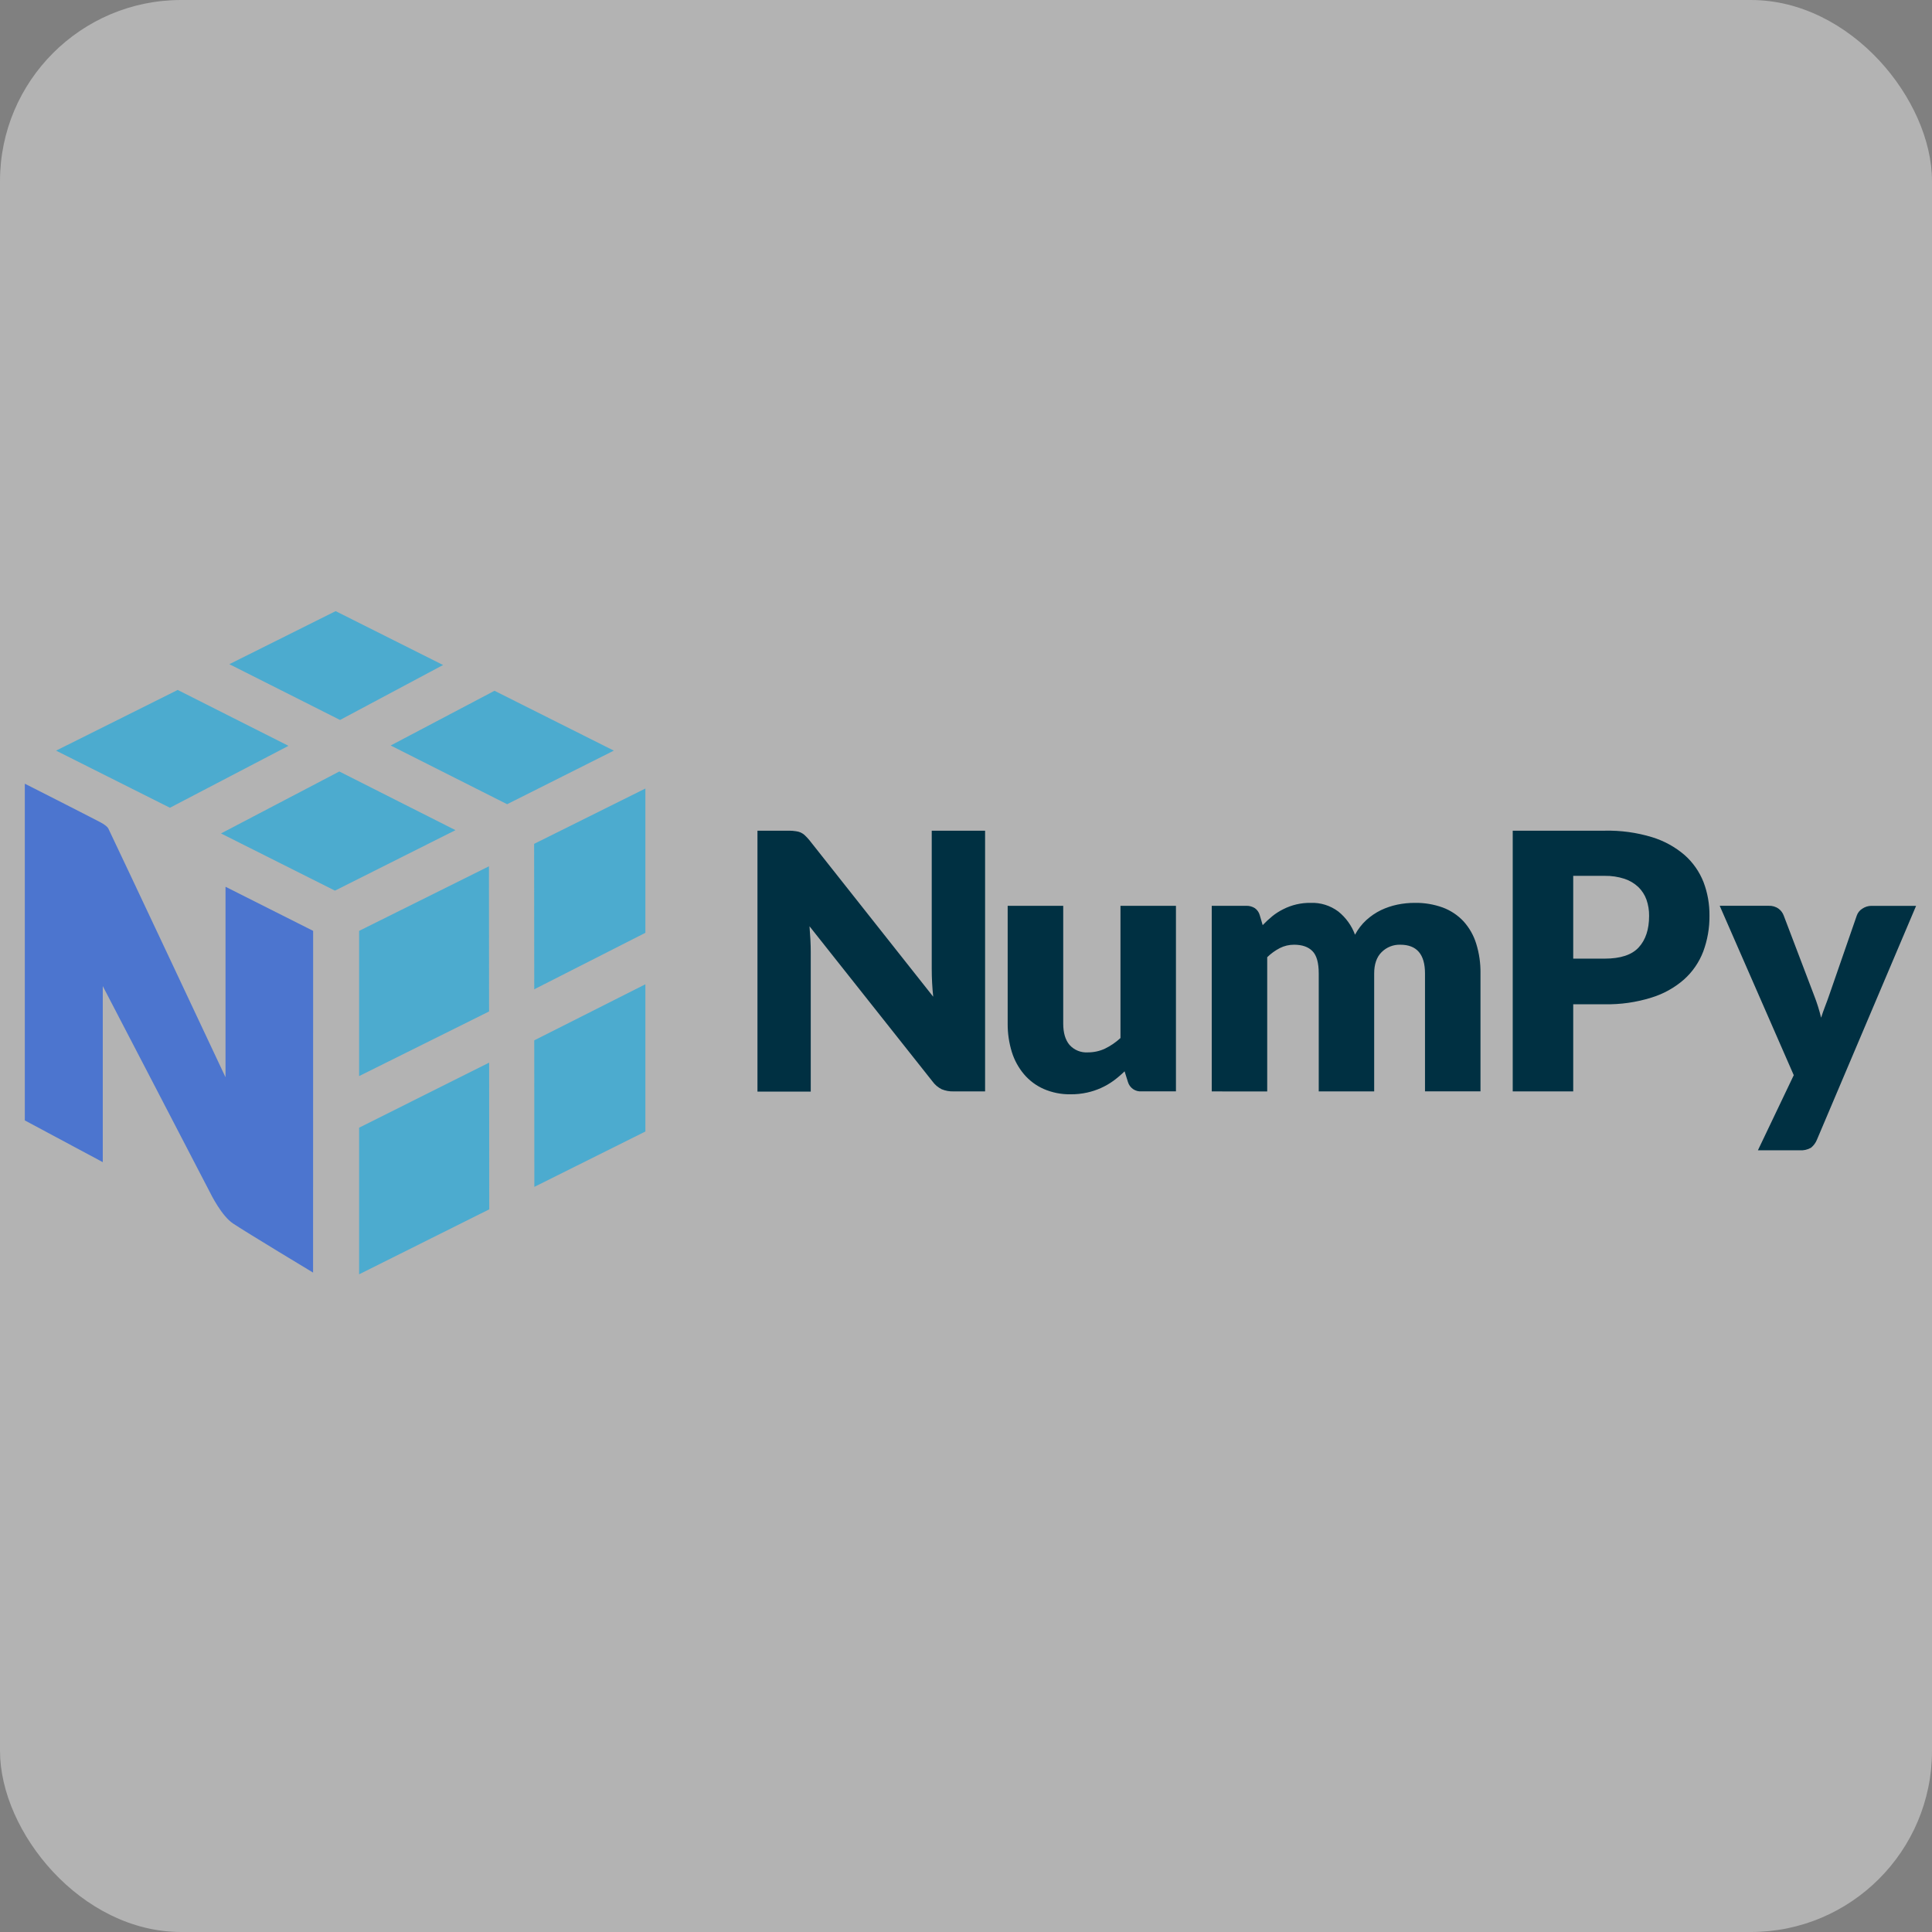 <svg width="128" height="128" viewBox="0 0 128 128" fill="none" xmlns="http://www.w3.org/2000/svg">
<rect x="0" y="0" width="128" height="128" fill="#808080" stroke="none"/>
<rect width="128" height="128" rx="12" fill="white" fill-opacity="0.4"/>
<path d="M52.73 55.07C52.843 55.082 52.949 55.113 53.05 55.156C53.152 55.206 53.246 55.266 53.324 55.343C53.429 55.441 53.527 55.547 53.621 55.66L61.828 66.035C61.763 65.421 61.73 64.804 61.73 64.187V55.035H65.265V72.308H63.175C62.908 72.316 62.642 72.268 62.395 72.168C62.149 72.047 61.937 71.867 61.777 71.644L53.632 61.367C53.656 61.664 53.675 61.957 53.691 62.246C53.707 62.535 53.714 62.804 53.714 63.058V72.32H50.184V55.035H52.293C52.437 55.035 52.586 55.047 52.73 55.07ZM70.441 60.012V67.812C70.441 68.422 70.578 68.891 70.855 69.223C71.164 69.571 71.613 69.754 72.078 69.723C72.468 69.723 72.855 69.641 73.211 69.473C73.581 69.293 73.929 69.055 74.234 68.773V60.013H77.91V72.305H75.636C75.437 72.322 75.238 72.27 75.073 72.158C74.908 72.045 74.787 71.879 74.73 71.688L74.507 70.977C74.277 71.204 74.031 71.411 73.773 71.602C73.249 71.982 72.652 72.249 72.019 72.387C71.662 72.466 71.298 72.503 70.933 72.5C70.321 72.511 69.715 72.391 69.153 72.149C68.648 71.927 68.2 71.593 67.843 71.172C67.477 70.738 67.202 70.235 67.035 69.692C66.849 69.085 66.756 68.452 66.761 67.817V60.012H70.441ZM80.281 72.309V60.012H82.558C82.761 60.004 82.961 60.059 83.133 60.164C83.293 60.278 83.41 60.442 83.461 60.629L83.656 61.293C83.856 61.083 84.07 60.883 84.296 60.699C84.519 60.519 84.758 60.367 85.016 60.239C85.576 59.954 86.196 59.809 86.824 59.817C87.486 59.79 88.138 59.993 88.668 60.391C89.168 60.793 89.551 61.324 89.773 61.926C89.969 61.563 90.223 61.231 90.527 60.953C90.817 60.692 91.137 60.473 91.488 60.301C91.835 60.136 92.201 60.013 92.578 59.934C92.954 59.856 93.338 59.817 93.722 59.817C94.361 59.805 94.996 59.911 95.597 60.129C96.117 60.325 96.586 60.637 96.965 61.043C97.347 61.469 97.633 61.969 97.801 62.516C98 63.153 98.097 63.821 98.086 64.493V72.305H94.41V64.496C94.41 63.223 93.863 62.59 92.773 62.59C92.313 62.575 91.863 62.754 91.535 63.082C91.207 63.407 91.043 63.879 91.043 64.497V72.309H87.37V64.497C87.37 63.793 87.233 63.297 86.956 63.017C86.678 62.731 86.272 62.59 85.733 62.59C85.405 62.59 85.085 62.664 84.792 62.813C84.483 62.973 84.202 63.176 83.956 63.418V72.313L80.281 72.309ZM104.23 66.535V72.308H100.222V55.035H106.316C107.378 55.011 108.437 55.156 109.453 55.465C110.246 55.707 110.98 56.11 111.609 56.649C112.163 57.139 112.592 57.754 112.863 58.442C113.133 59.152 113.265 59.91 113.257 60.668C113.265 61.478 113.125 62.283 112.843 63.043C112.573 63.751 112.137 64.385 111.573 64.891C110.945 65.441 110.207 65.851 109.41 66.094C108.41 66.407 107.367 66.555 106.316 66.536L104.23 66.535ZM104.23 63.512H106.316C107.359 63.512 108.113 63.266 108.57 62.766C109.027 62.266 109.257 61.578 109.257 60.68C109.262 60.313 109.203 59.948 109.082 59.602C108.968 59.286 108.783 59 108.542 58.766C108.28 58.521 107.968 58.336 107.628 58.223C107.204 58.086 106.761 58.02 106.316 58.027H104.23V63.512ZM120.38 75.5C120.298 75.71 120.161 75.895 119.985 76.04C119.754 76.171 119.489 76.231 119.224 76.21H116.466L118.841 71.234L113.935 60.011H117.181C117.419 60 117.653 60.07 117.845 60.211C117.997 60.324 118.111 60.481 118.177 60.66L120.193 65.96C120.38 66.437 120.533 66.925 120.653 67.425C120.735 67.171 120.821 66.921 120.915 66.679C121.009 66.437 121.103 66.183 121.189 65.933L123.017 60.656C123.084 60.465 123.215 60.304 123.387 60.199C123.564 60.082 123.771 60.015 123.982 60.015H126.946L120.38 75.5Z" fill="#003042"/>
<path d="M19.113 49.414L11.773 45.711L3.715 49.731L11.258 53.516L19.113 49.414ZM22.48 51.113L30.175 55L22.191 59.007L14.641 55.218L22.48 51.113ZM32.762 45.766L40.668 49.731L33.598 53.281L25.883 49.391L32.762 45.766ZM29.355 44.059L22.238 40.489L15.195 44.004L22.53 47.7L29.355 44.059ZM23.793 74.711V84.426L32.414 80.121L32.406 70.402L23.793 74.711ZM32.402 67.012L32.394 57.395L23.793 61.672V71.293L32.402 67.012ZM42.758 65.211V74.965L35.402 78.633L35.395 68.926L42.758 65.211ZM42.758 61.801V52.242L35.387 55.907L35.395 65.543L42.758 61.801Z" fill="#4CABCF"/>
<path d="M20.746 61.672L14.941 58.75V71.371C14.941 71.371 7.836 56.254 7.18 54.898C7.094 54.722 6.746 54.527 6.656 54.48C5.375 53.812 1.644 51.922 1.644 51.922V74.23L6.809 76.995V65.332C6.809 65.332 13.836 78.84 13.906 78.988C13.98 79.137 14.684 80.558 15.437 81.058C16.441 81.722 20.742 84.312 20.742 84.312L20.746 61.672Z" fill="#4C75CF"/>
</svg>
